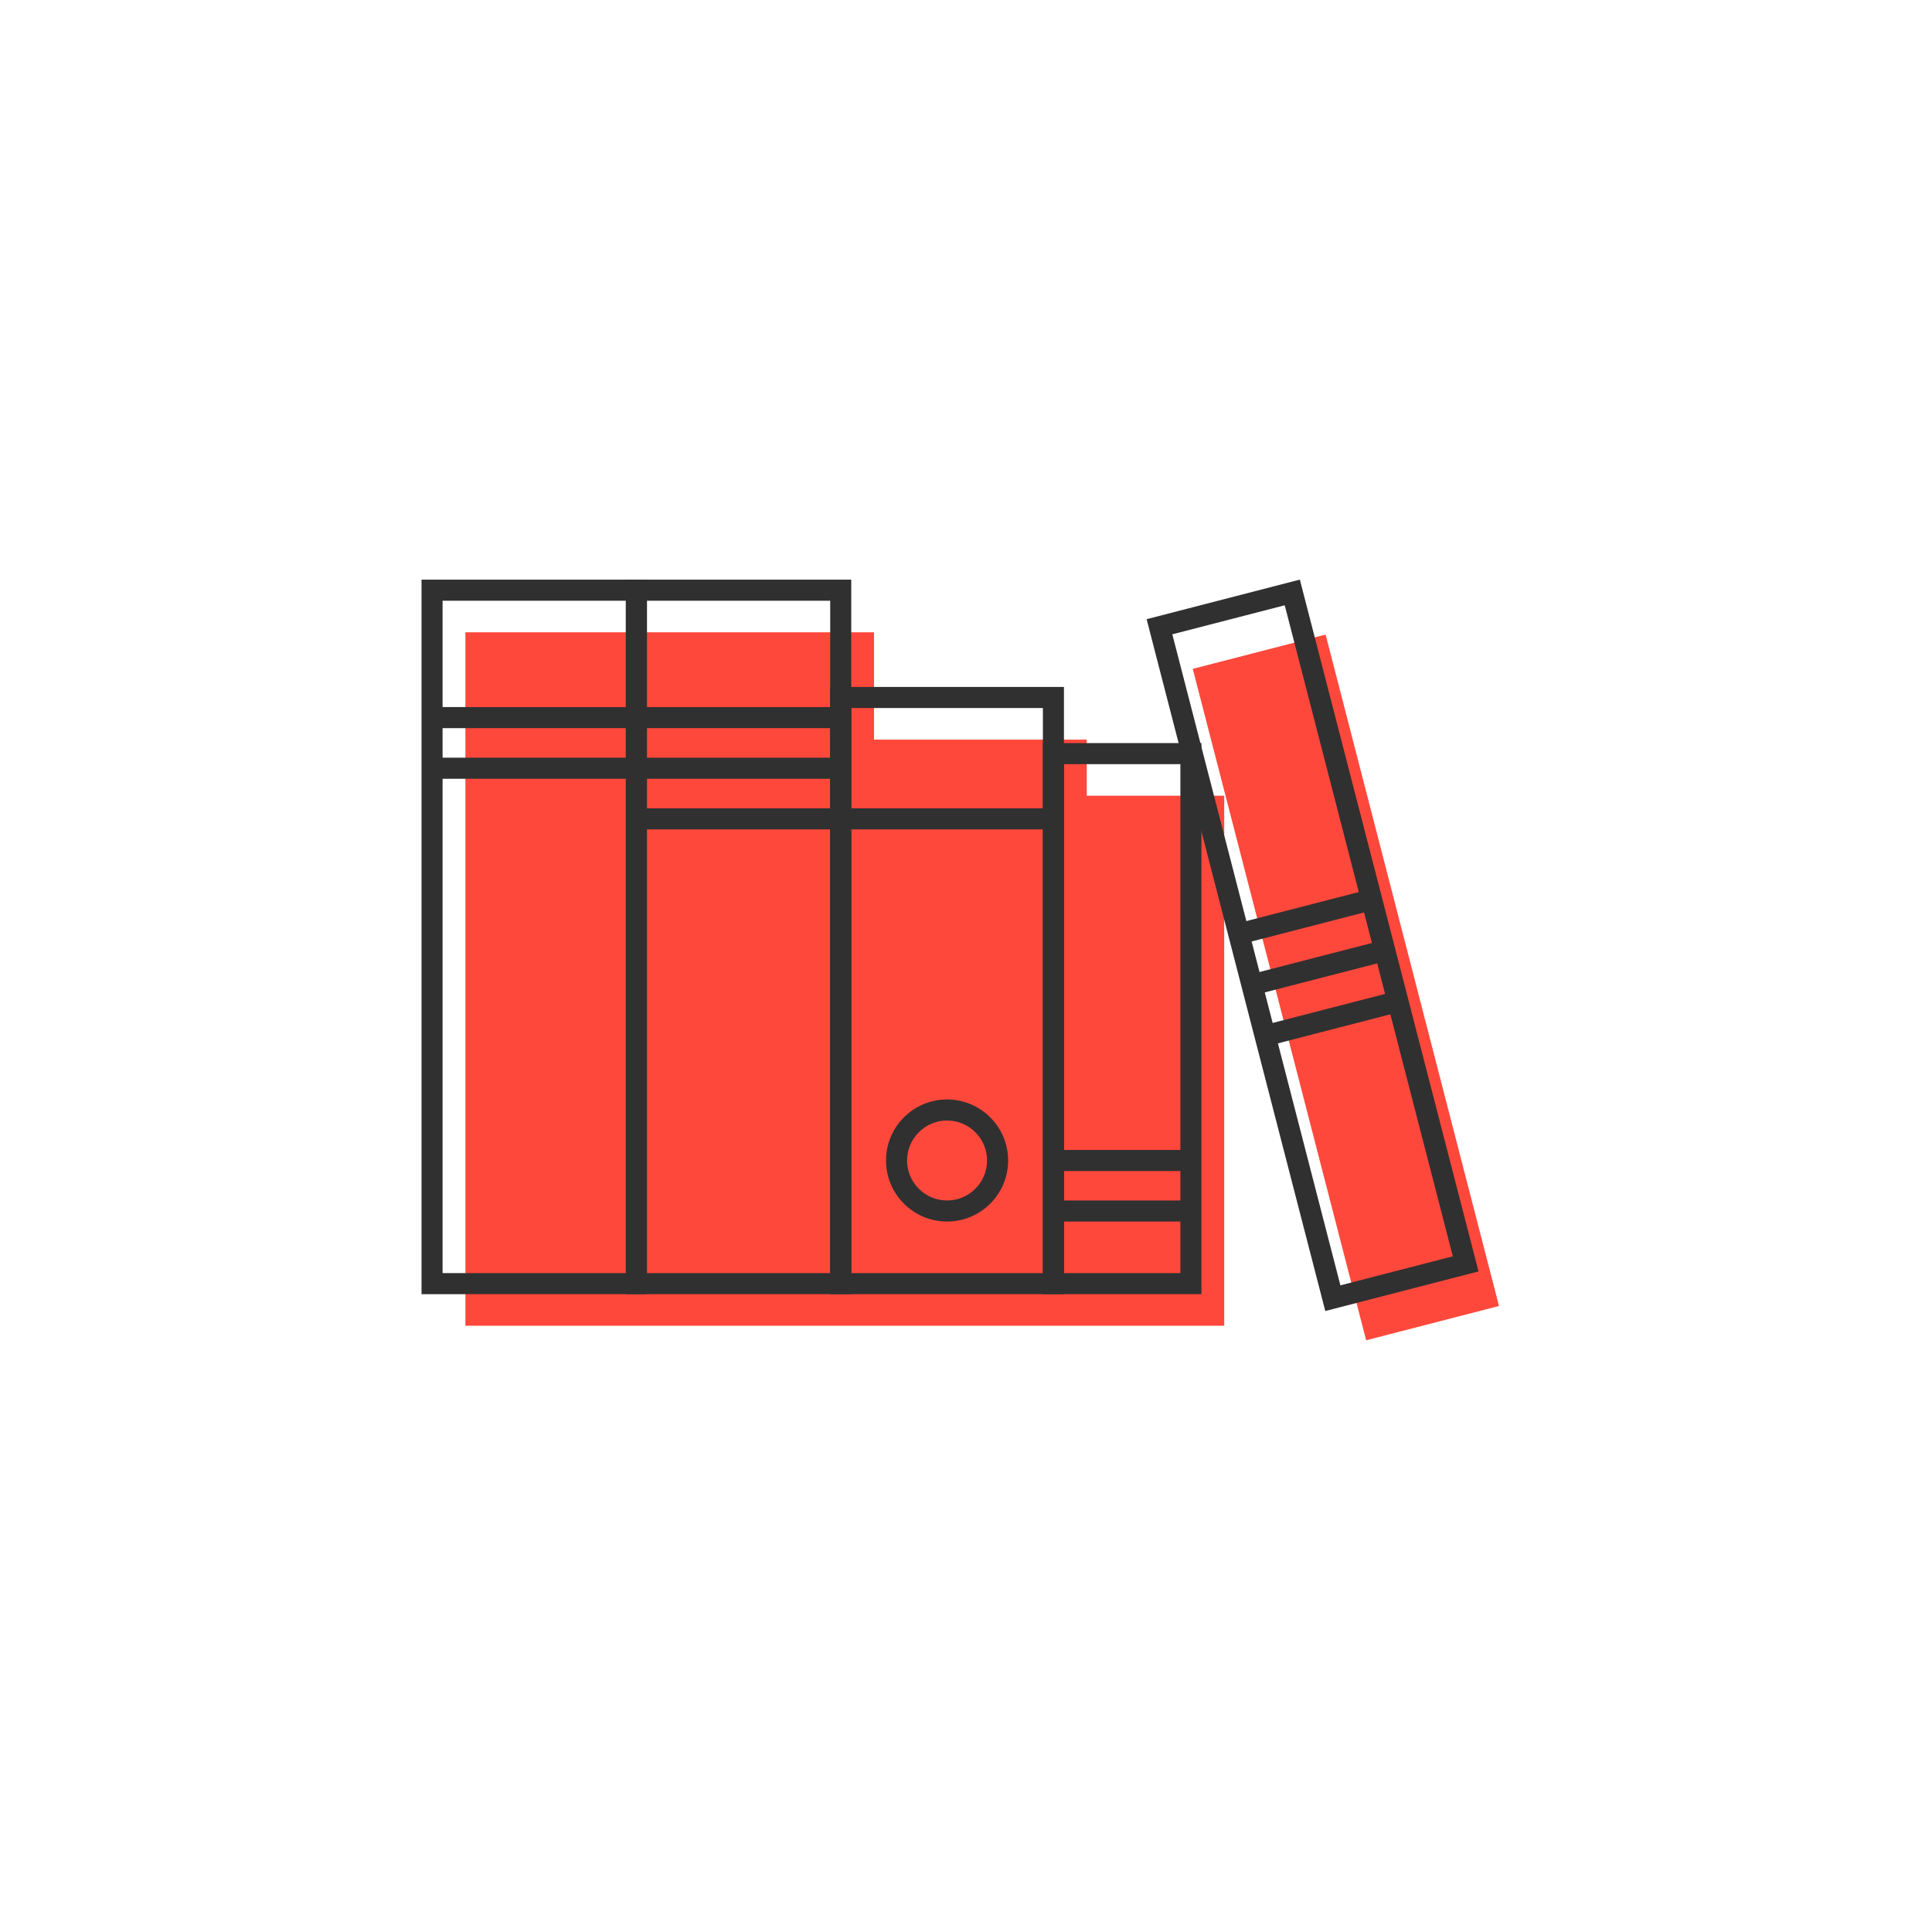 <svg width="110" height="110" viewBox="0 0 110 110" fill="none" xmlns="http://www.w3.org/2000/svg">
<g id="i-edu">
<rect width="110" height="110" fill="white"/>
<g id="Group">
<path id="Fill 1" fill-rule="evenodd" clip-rule="evenodd" d="M67.911 38.082L77.784 76.31L85.347 74.357L75.474 36.129L67.911 38.082Z" fill="#FF483C"/>
<path id="Fill 2" fill-rule="evenodd" clip-rule="evenodd" d="M38.131 36H26.498V75.483H38.131H49.763H61.875H69.702V45.305H61.875V42.11H49.763V36H38.131Z" fill="#FF483C"/>
<path id="Fill 3" fill-rule="evenodd" clip-rule="evenodd" d="M24 73.685H36.833V33.002H24V73.685ZM25.199 72.485H35.634V34.203H25.199V72.485Z" fill="#303030"/>
<path id="Fill 4" fill-rule="evenodd" clip-rule="evenodd" d="M35.633 73.685H48.466V33.002H35.633V73.685ZM36.833 72.485H47.268V34.203H36.833V72.485Z" fill="#303030"/>
<path id="Fill 5" fill-rule="evenodd" clip-rule="evenodd" d="M74.008 33L65.284 35.254L75.456 74.644L84.181 72.39L74.008 33ZM66.747 36.115L73.147 34.462L82.718 71.529L76.317 73.182L66.747 36.115Z" fill="#303030"/>
<path id="Fill 6" fill-rule="evenodd" clip-rule="evenodd" d="M48.467 72.485H59.378V40.312H48.467V72.485ZM47.267 73.685H60.577V39.112H47.267V73.685Z" fill="#303030"/>
<path id="Fill 7" fill-rule="evenodd" clip-rule="evenodd" d="M60.577 72.485H67.206V43.508H60.577V72.485ZM59.378 73.685H68.405V42.308H59.378V73.685Z" fill="#303030"/>
<path id="Fill 8" fill-rule="evenodd" clip-rule="evenodd" d="M24.599 41.458H36.233V40.257H24.599V41.458Z" fill="#303030"/>
<path id="Fill 9" fill-rule="evenodd" clip-rule="evenodd" d="M24.599 44.34H36.233V43.139H24.599V44.34Z" fill="#303030"/>
<path id="Fill 10" fill-rule="evenodd" clip-rule="evenodd" d="M36.233 41.458H47.867V40.258H36.233V41.458Z" fill="#303030"/>
<path id="Fill 11" fill-rule="evenodd" clip-rule="evenodd" d="M36.233 44.34H47.867V43.14H36.233V44.34Z" fill="#303030"/>
<path id="Fill 12" fill-rule="evenodd" clip-rule="evenodd" d="M48.105 47.222H59.738V46.022H48.105V47.222Z" fill="#303030"/>
<path id="Fill 13" fill-rule="evenodd" clip-rule="evenodd" d="M36.233 47.222H47.867V46.022H36.233V47.222Z" fill="#303030"/>
<path id="Fill 14" fill-rule="evenodd" clip-rule="evenodd" d="M53.922 63.798C52.667 63.798 51.646 64.819 51.646 66.074C51.646 67.329 52.667 68.35 53.922 68.35C55.178 68.35 56.199 67.329 56.199 66.074C56.199 64.819 55.178 63.798 53.922 63.798ZM53.922 69.55C52.005 69.55 50.446 67.991 50.446 66.074C50.446 64.157 52.005 62.598 53.922 62.598C55.839 62.598 57.399 64.157 57.399 66.074C57.399 67.991 55.839 69.55 53.922 69.55Z" fill="#303030"/>
<path id="Fill 16" fill-rule="evenodd" clip-rule="evenodd" d="M59.978 69.55H67.806V68.35H59.978V69.55Z" fill="#303030"/>
<path id="Fill 18" fill-rule="evenodd" clip-rule="evenodd" d="M59.978 66.674H67.806V65.474H59.978V66.674Z" fill="#303030"/>
<path id="Fill 19" fill-rule="evenodd" clip-rule="evenodd" d="M72.18 59.554L71.879 58.392L79.442 56.439L79.742 57.601L72.18 59.554Z" fill="#303030"/>
<path id="Fill 20" fill-rule="evenodd" clip-rule="evenodd" d="M71.431 56.654L71.13 55.492L78.693 53.539L78.993 54.701L71.431 56.654Z" fill="#303030"/>
<path id="Fill 21" fill-rule="evenodd" clip-rule="evenodd" d="M70.682 53.754L70.381 52.592L77.944 50.639L78.244 51.801L70.682 53.754Z" fill="#303030"/>
</g>
</g>
</svg>
